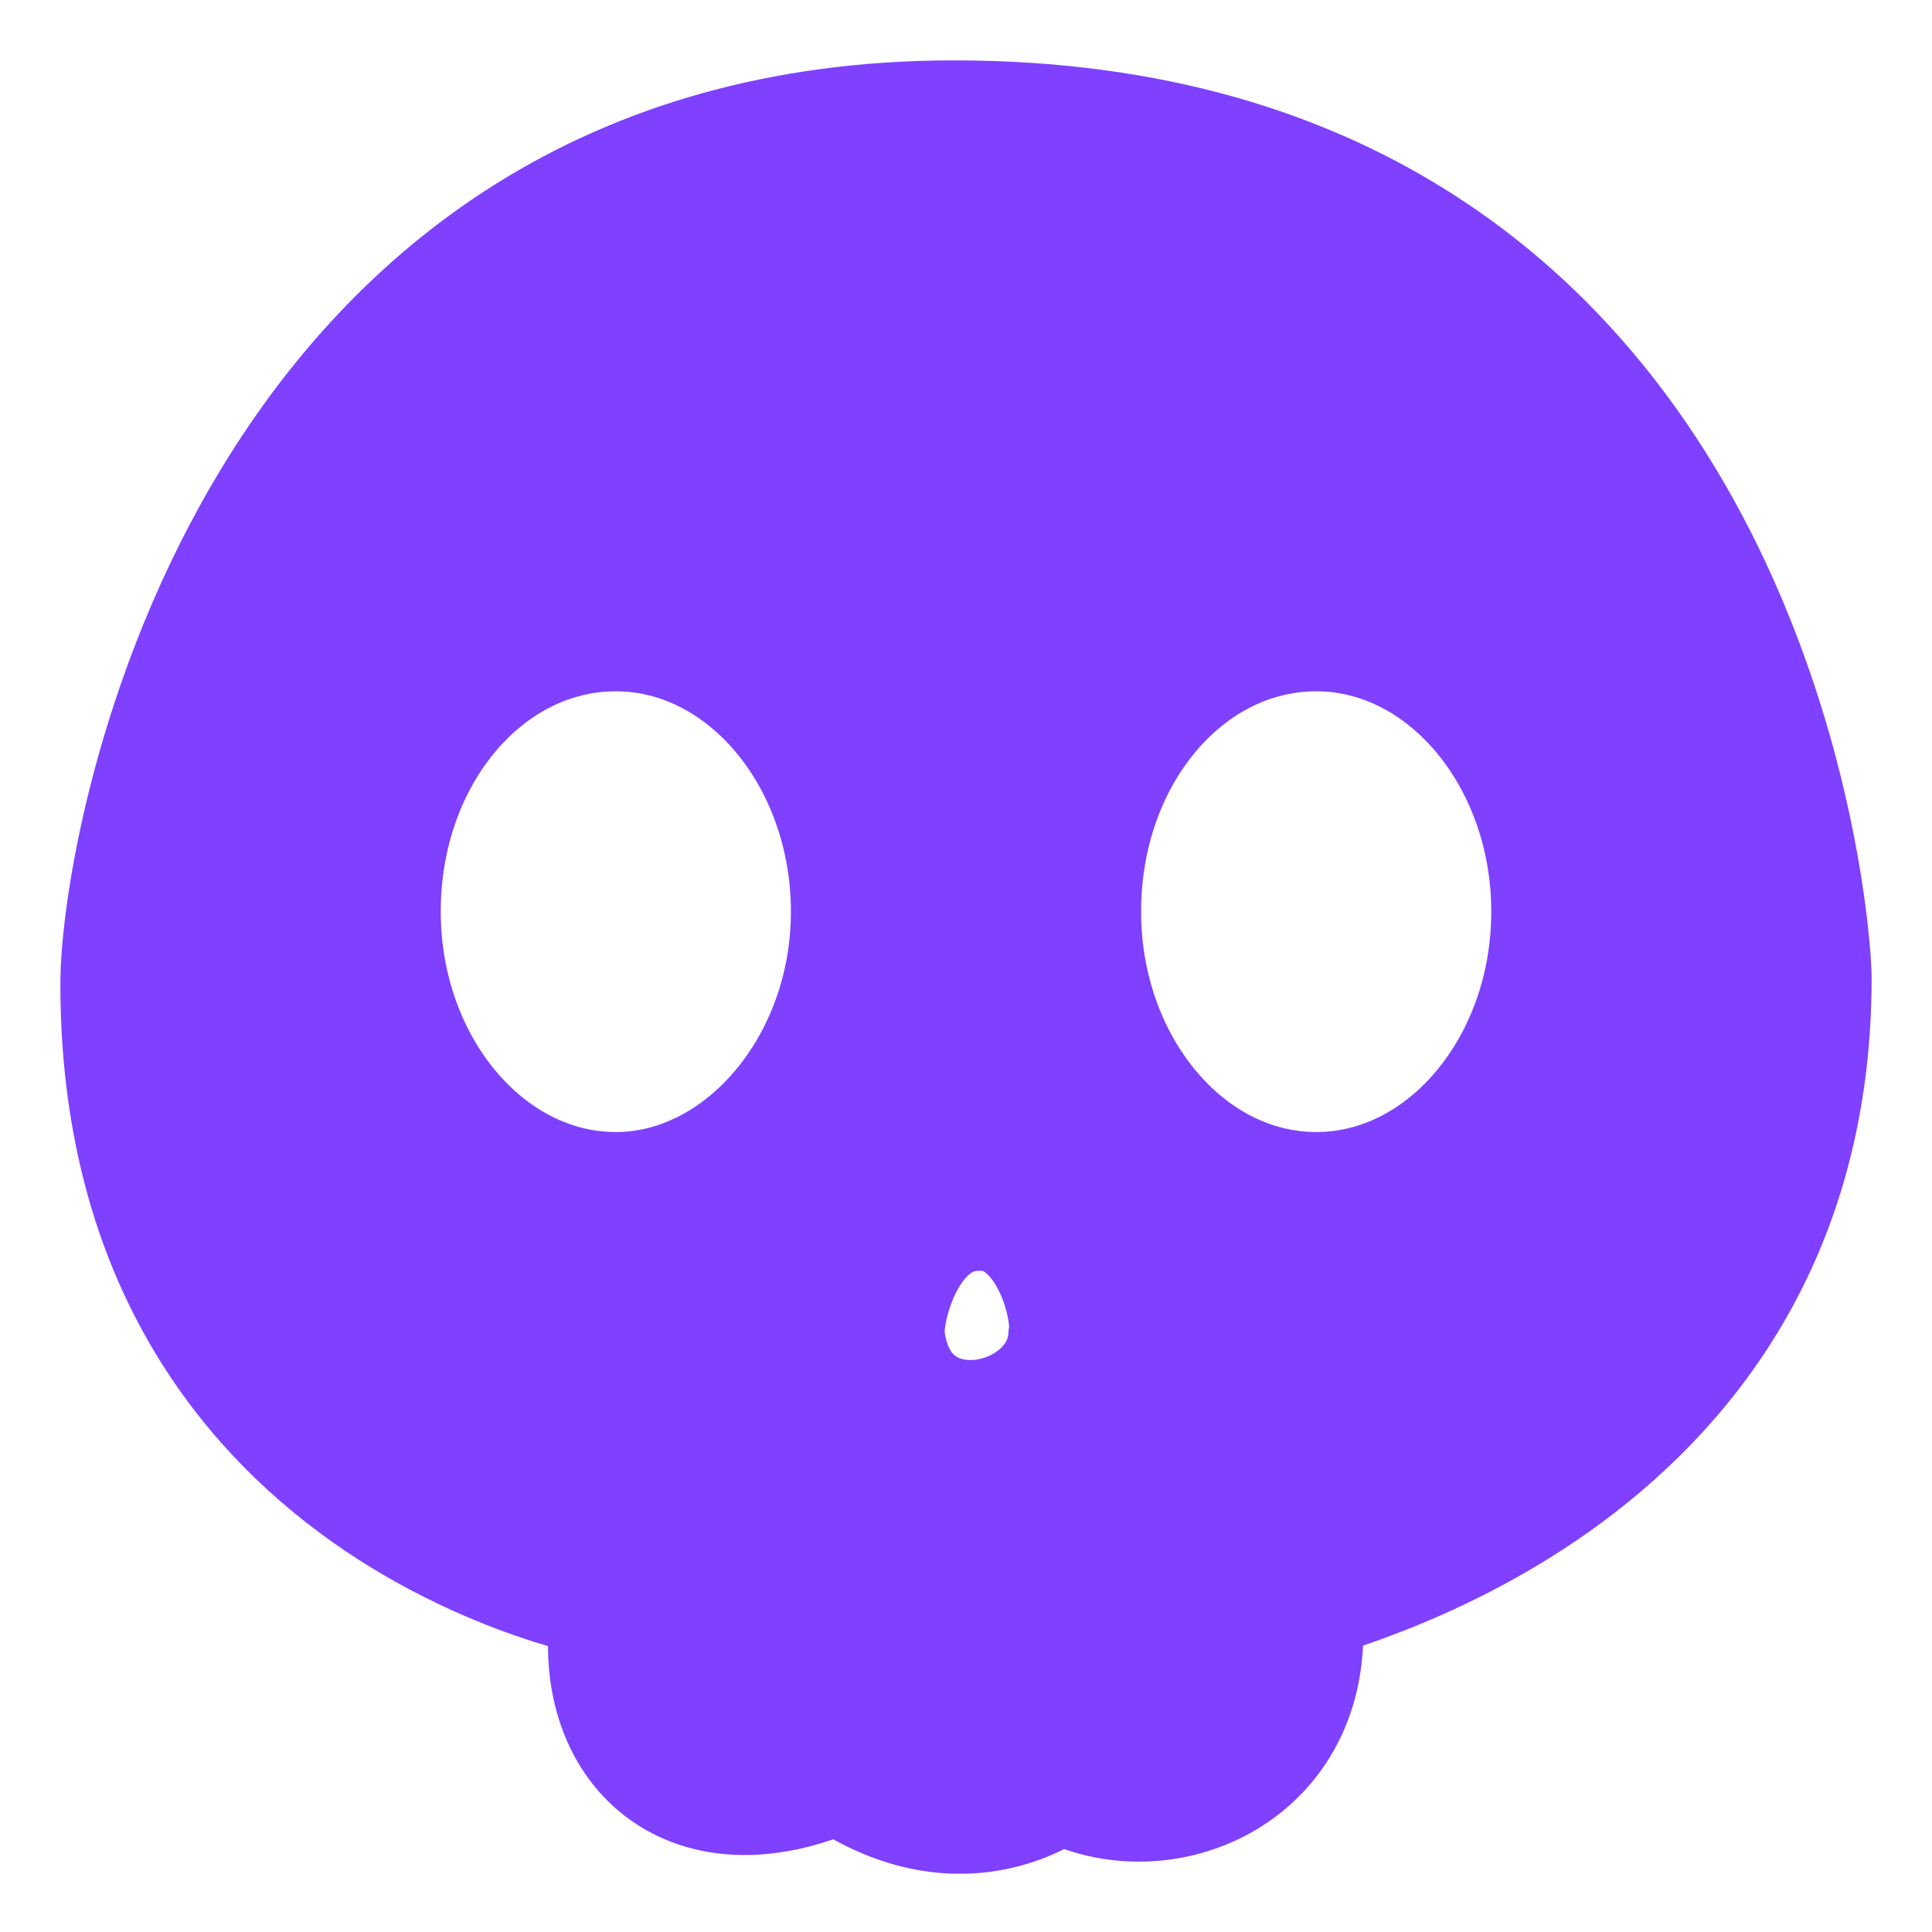 <?xml version="1.0" encoding="utf-8"?>
<!-- Generator: Adobe Illustrator 22.0.0, SVG Export Plug-In . SVG Version: 6.00 Build 0)  -->
<svg version="1.1" id="图层_1" xmlns="http://www.w3.org/2000/svg" xmlns:xlink="http://www.w3.org/1999/xlink" x="0px" y="0px"
	 viewBox="0 0 64 64" style="enable-background:new 0 0 64 64;" xml:space="preserve">
<style type="text/css">
	.st0{fill:#7F40FF;stroke:#7F40FF;stroke-width:4;stroke-miterlimit:10;}
</style>
<path class="st0" d="M60,32.4C60,30.5,57.9,4,31.6,4C8.4,4,4,27.7,4,32.6C4,50.3,20.3,53,20.3,53c-0.9,4.7,2.4,8,7.5,5.7
	c4.2,2.9,7.3,0.3,7.3,0.3c3.4,1.9,8.7-0.3,8-5.9C43,52.9,60,49.5,60,32.4L60,32.4z M20.4,39.5c-4.3,0-7.8-4.2-7.8-9.3
	c0-5.2,3.5-9.3,7.8-9.3s7.8,4.2,7.8,9.3S24.6,39.5,20.4,39.5L20.4,39.5z M35.4,44.3c-0.2,3.1-5.6,4.2-6.1,0
	c-0.1-0.9,0.7-4.2,3.1-4.2C34.7,40,35.6,43.3,35.4,44.3L35.4,44.3z M43.6,39.5c-4.3,0-7.8-4.2-7.8-9.3c0-5.2,3.5-9.3,7.8-9.3
	s7.8,4.2,7.8,9.3C51.4,35.3,47.9,39.5,43.6,39.5L43.6,39.5z"/>
</svg>
